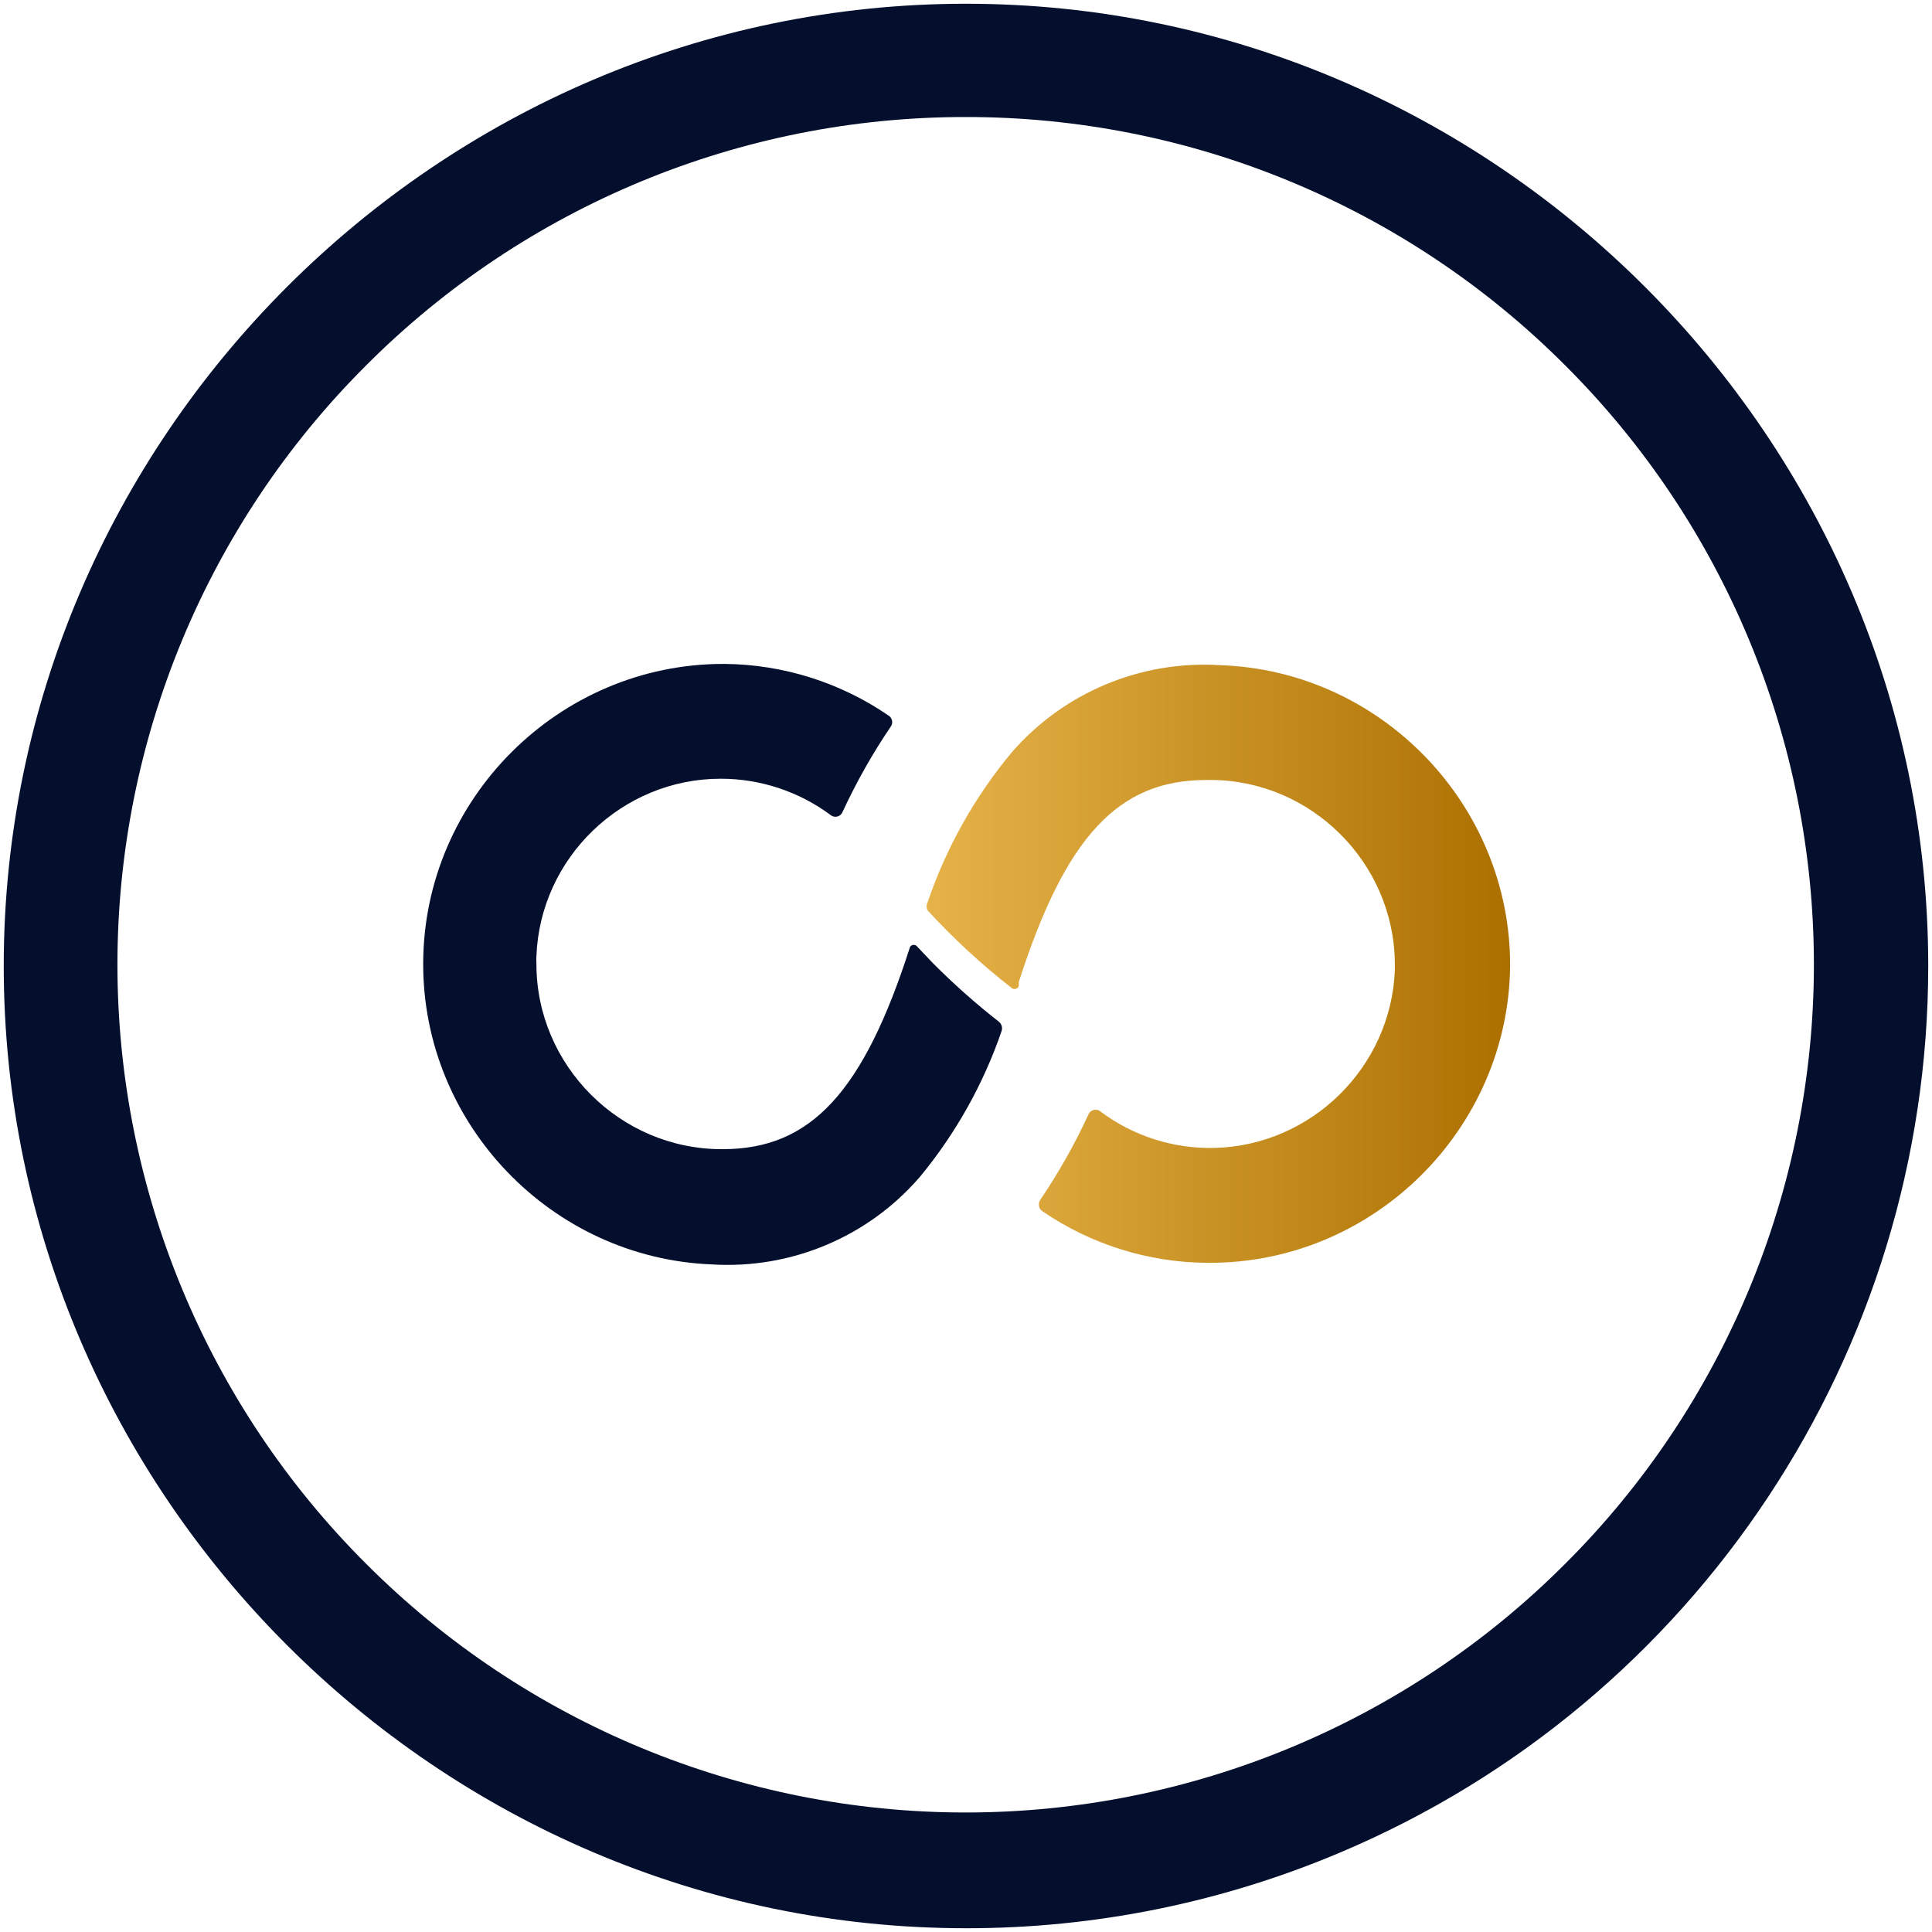 <?xml version="1.0" encoding="UTF-8" standalone="no"?><!DOCTYPE svg PUBLIC "-//W3C//DTD SVG 1.1//EN" "http://www.w3.org/Graphics/SVG/1.1/DTD/svg11.dtd"><svg width="100%" height="100%" viewBox="0 0 512 512" version="1.1" xmlns="http://www.w3.org/2000/svg" xmlns:xlink="http://www.w3.org/1999/xlink" xml:space="preserve"  style="fill-rule:evenodd;clip-rule:evenodd;stroke-linejoin:round;stroke-miterlimit:2;"><title>SoMo</title><desc>Welcome to the social way to borrow and lend secured! SoMo offers peer-to-peer bridging loans secured over UK property.   All our loans are underwritten and fully redeemed by the team.</desc>    <g id="SoMo" transform="matrix(15.499,0,0,15.499,93.334,32.424)">        <path id="path11" d="M10.489,30.878c-9.023,-0.003 -16.447,-7.429 -16.447,-16.453c0,-9.025 7.428,-16.453 16.453,-16.453c9.026,0 16.453,7.428 16.453,16.453c0,6.597 -3.967,12.583 -10.043,15.153c-2.029,0.861 -4.211,1.303 -6.416,1.3Zm0,-30.969c-3.842,-0.004 -7.531,1.523 -10.246,4.242c-2.724,2.714 -4.257,6.405 -4.257,10.25c-0,3.845 1.533,7.536 4.257,10.25c2.715,2.718 6.404,4.248 10.246,4.248c3.843,-0 7.531,-1.53 10.247,-4.248c2.724,-2.714 4.257,-6.405 4.257,-10.25c-0,-3.845 -1.533,-7.536 -4.257,-10.25c-2.715,-2.719 -6.405,-4.246 -10.247,-4.242Z" style="fill:rgb(3,15,45);fill-rule:nonzero;"/>        <path id="path21" d="M14.83,9.281c-1.35,-0.082 -2.664,0.469 -3.551,1.489c-0.633,0.759 -1.121,1.629 -1.44,2.565c-0.023,0.044 -0.023,0.096 0,0.14c0.442,0.482 0.924,0.926 1.44,1.328c0.013,0.01 0.03,0.016 0.047,0.016c0.032,-0 0.061,-0.021 0.072,-0.051l-0,-0.07c0.797,-2.481 1.698,-3.453 3.201,-3.453c0.023,-0 0.047,-0.001 0.07,-0.001c1.723,0 3.144,1.41 3.159,3.133l0,0.125c-0.069,1.656 -1.426,2.991 -3.082,3.034c-0.702,0.017 -1.389,-0.202 -1.95,-0.622c-0.024,-0.02 -0.054,-0.031 -0.085,-0.031c-0.056,-0 -0.106,0.035 -0.125,0.087c-0.235,0.508 -0.511,0.997 -0.825,1.46c-0.038,0.064 -0.02,0.148 0.042,0.189c0.824,0.564 1.798,0.871 2.796,0.881c0.023,0 0.047,0 0.07,0c2.794,0 5.1,-2.281 5.13,-5.075c0.009,-2.759 -2.211,-5.057 -4.969,-5.144l-0,0Z" style="fill:url(#_Linear1);fill-rule:nonzero;"/>        <path id="path23" d="M9.93,14.377c0,-0 -0.266,-0.28 -0.266,-0.28c-0.014,-0.021 -0.037,-0.033 -0.062,-0.033c-0.025,0 -0.049,0.012 -0.063,0.033c-0.797,2.488 -1.699,3.46 -3.201,3.46c-0.007,-0 -0.014,-0 -0.021,-0c-1.737,-0 -3.167,-1.43 -3.167,-3.166c0,-0.005 0,-0.01 0,-0.014c-0.003,-0.04 -0.003,-0.08 0,-0.119c0.063,-1.684 1.465,-3.035 3.15,-3.035c0.679,-0 1.339,0.218 1.883,0.623c0.023,0.018 0.051,0.027 0.08,0.027c0.053,-0 0.102,-0.033 0.122,-0.083c0.235,-0.508 0.511,-0.997 0.825,-1.46c0.015,-0.022 0.023,-0.048 0.023,-0.075c0,-0.047 -0.025,-0.09 -0.065,-0.114c-0.824,-0.564 -1.797,-0.871 -2.796,-0.881c-0.009,0 -0.018,0 -0.027,0c-2.81,0 -5.123,2.307 -5.131,5.117c-0.009,2.751 2.193,5.046 4.942,5.151c1.351,0.082 2.666,-0.471 3.55,-1.496c0.612,-0.741 1.086,-1.586 1.398,-2.495c0.019,-0.059 -0,-0.123 -0.049,-0.161c-0.395,-0.309 -0.771,-0.643 -1.125,-0.999Z" style="fill:rgb(3,15,45);fill-rule:nonzero;"/>    </g>    <defs>        <linearGradient id="_Linear1" x1="0" y1="0" x2="1" y2="0" gradientUnits="userSpaceOnUse" gradientTransform="matrix(9.939,0,0,9.939,9.832,14.398)"><stop offset="0" style="stop-color:rgb(230,179,73);stop-opacity:1"/><stop offset="1" style="stop-color:rgb(172,112,0);stop-opacity:1"/></linearGradient>    </defs></svg>